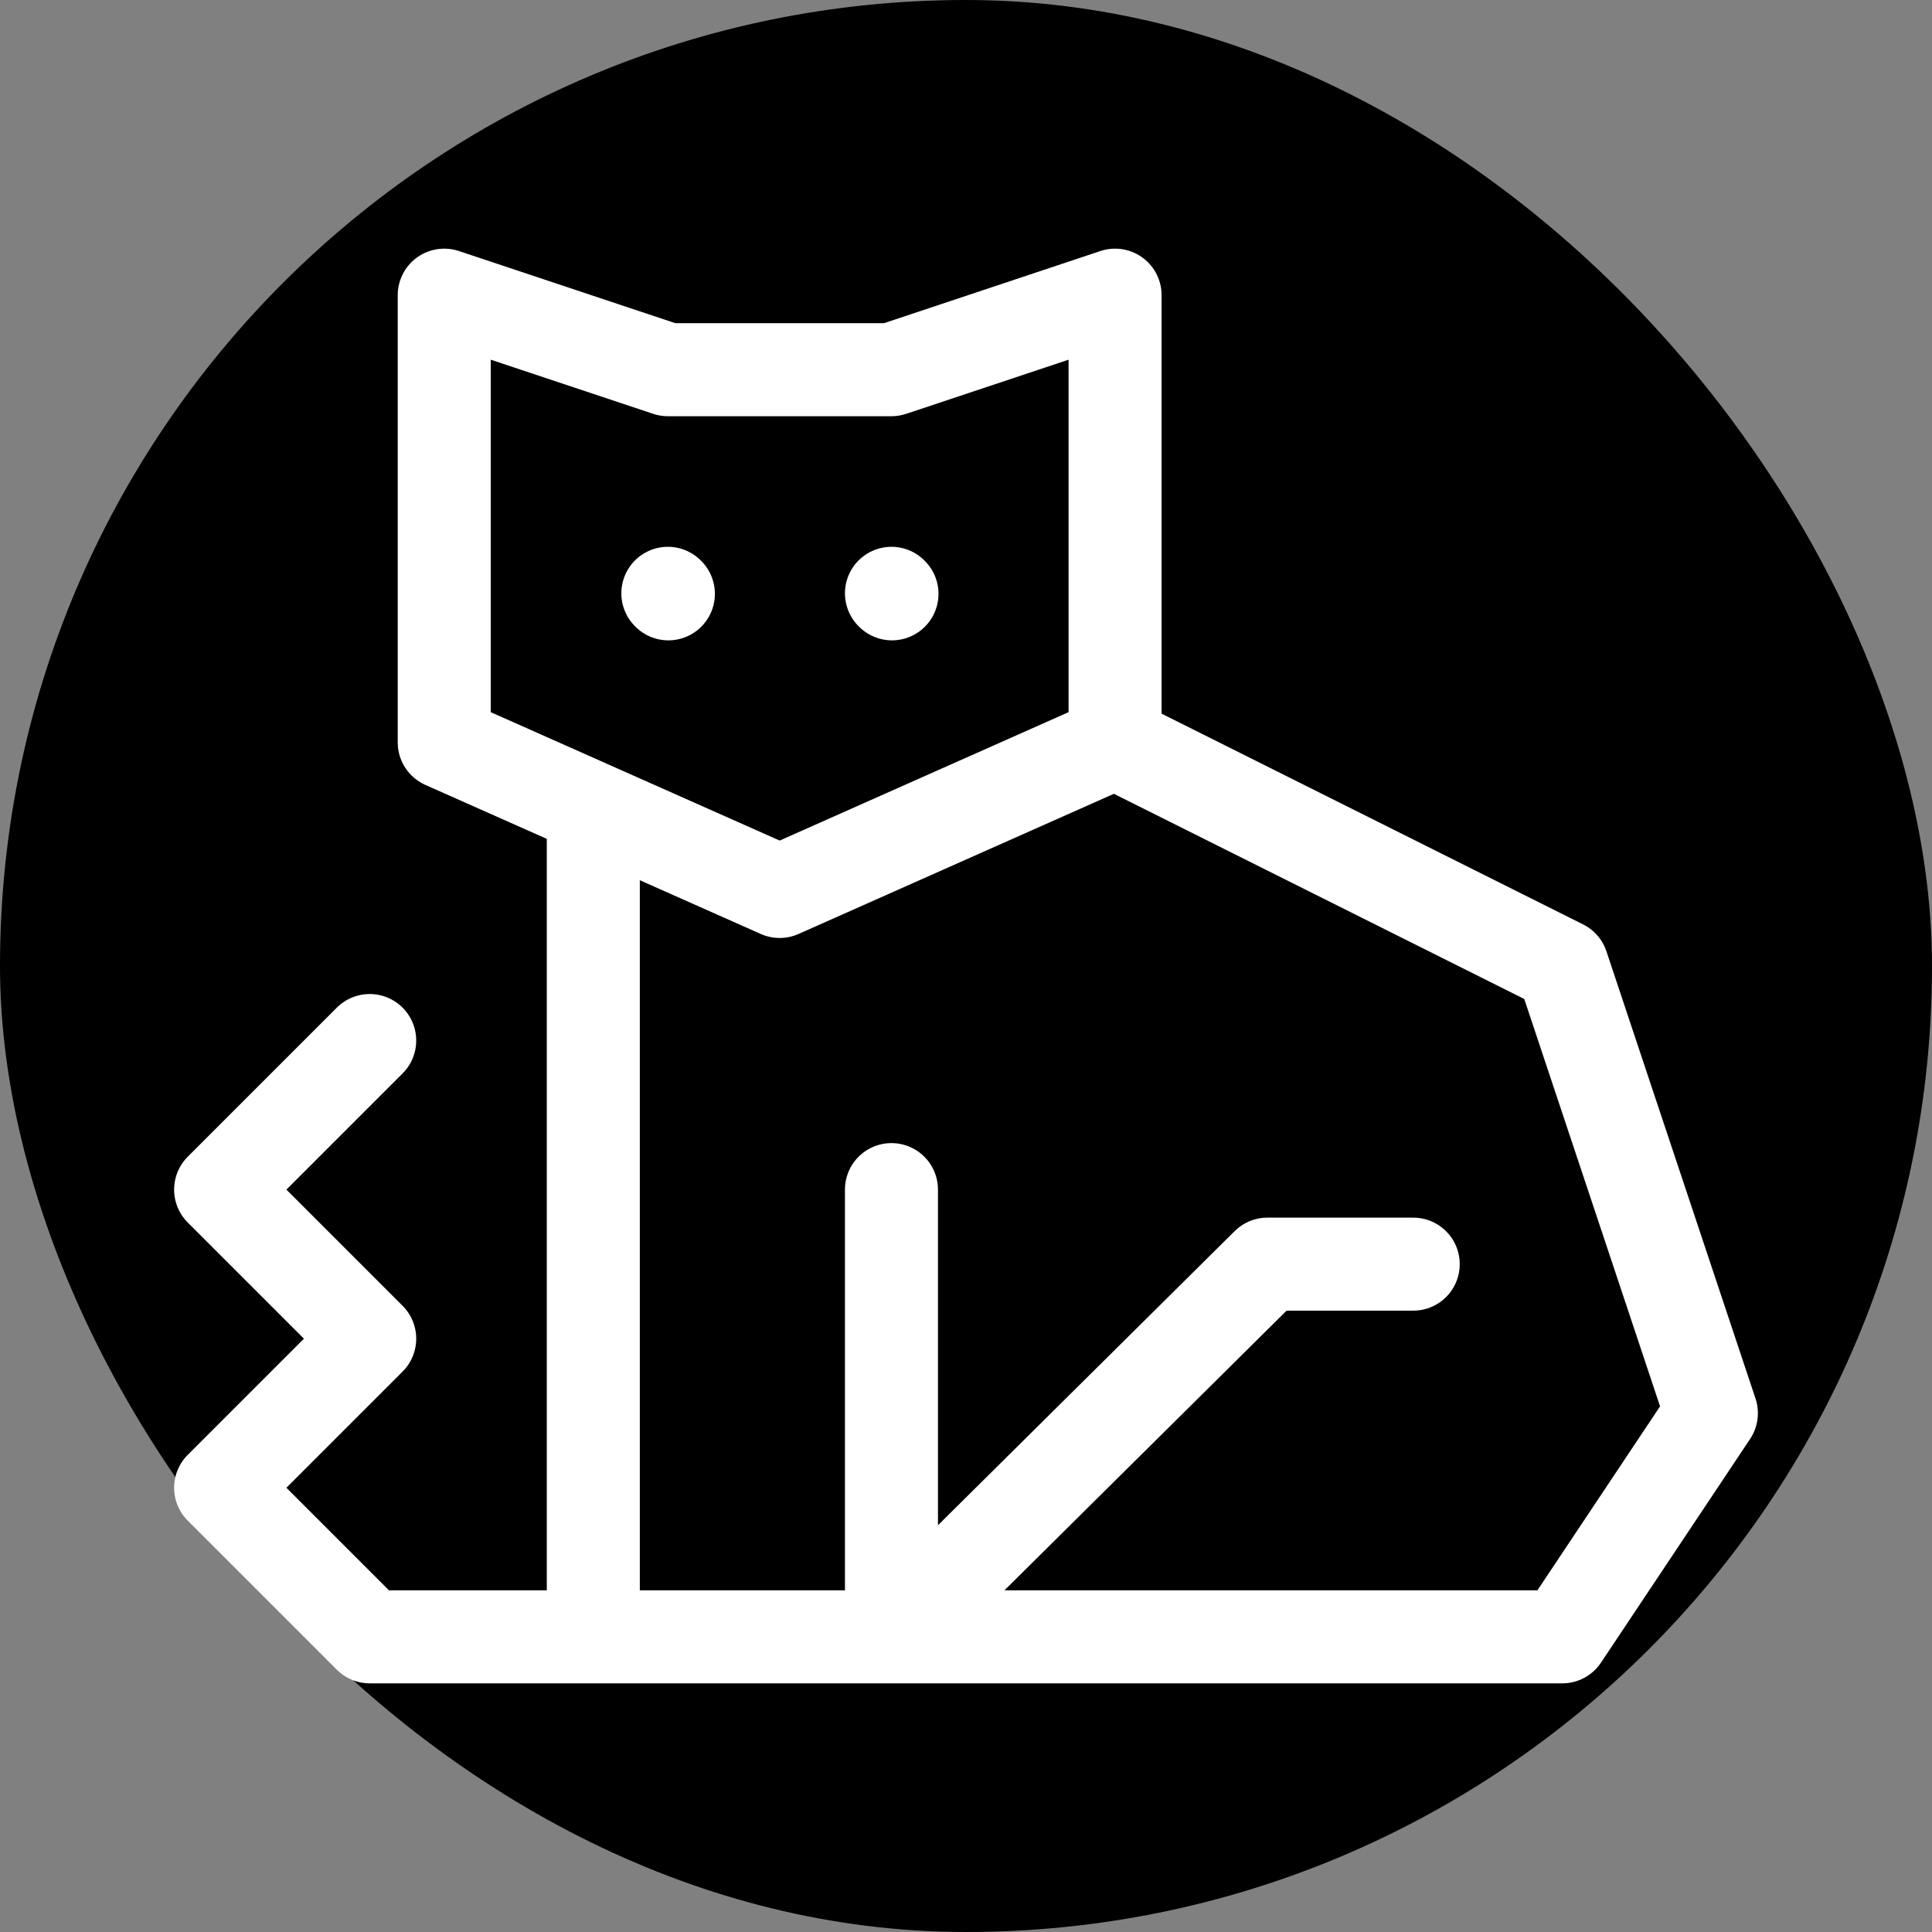 <!DOCTYPE svg PUBLIC "-//W3C//DTD SVG 1.1//EN" "http://www.w3.org/Graphics/SVG/1.1/DTD/svg11.dtd">
<!-- Uploaded to: SVG Repo, www.svgrepo.com, Transformed by: SVG Repo Mixer Tools -->
<svg width="256px" height="256px" viewBox="-0.96 -0.96 25.92 25.92" fill="none" xmlns="http://www.w3.org/2000/svg" stroke="#ffffff">
<rect x="-0.96" y="-0.96" width="25.92" height="25.92" fill="#808080" stroke="none"/>
<g id="SVGRepo_bgCarrier" stroke-width="0" transform="translate(0,0), scale(1)">
<rect x="-0.96" y="-0.96" width="25.92" height="25.92" rx="12.96" fill="#000000" strokewidth="0"/>
</g>
<g id="SVGRepo_tracerCarrier" stroke-linecap="round" stroke-linejoin="round"/>
<g id="SVGRepo_iconCarrier"> <path d="M14 9V3L11 4H8L5 3V9L9.5 11L14 9ZM14 9L20 12L22 18L20 21H4L2 19L4 17L2 15L4 13M7 21V9.889M11 15V21L16.044 16H18M8 7L8.007 7.007M11 7L11.007 7.007" stroke="#ffffff" stroke-width="1.248" stroke-miterlimit="10" stroke-linecap="round" stroke-linejoin="round"/> </g>
</svg>